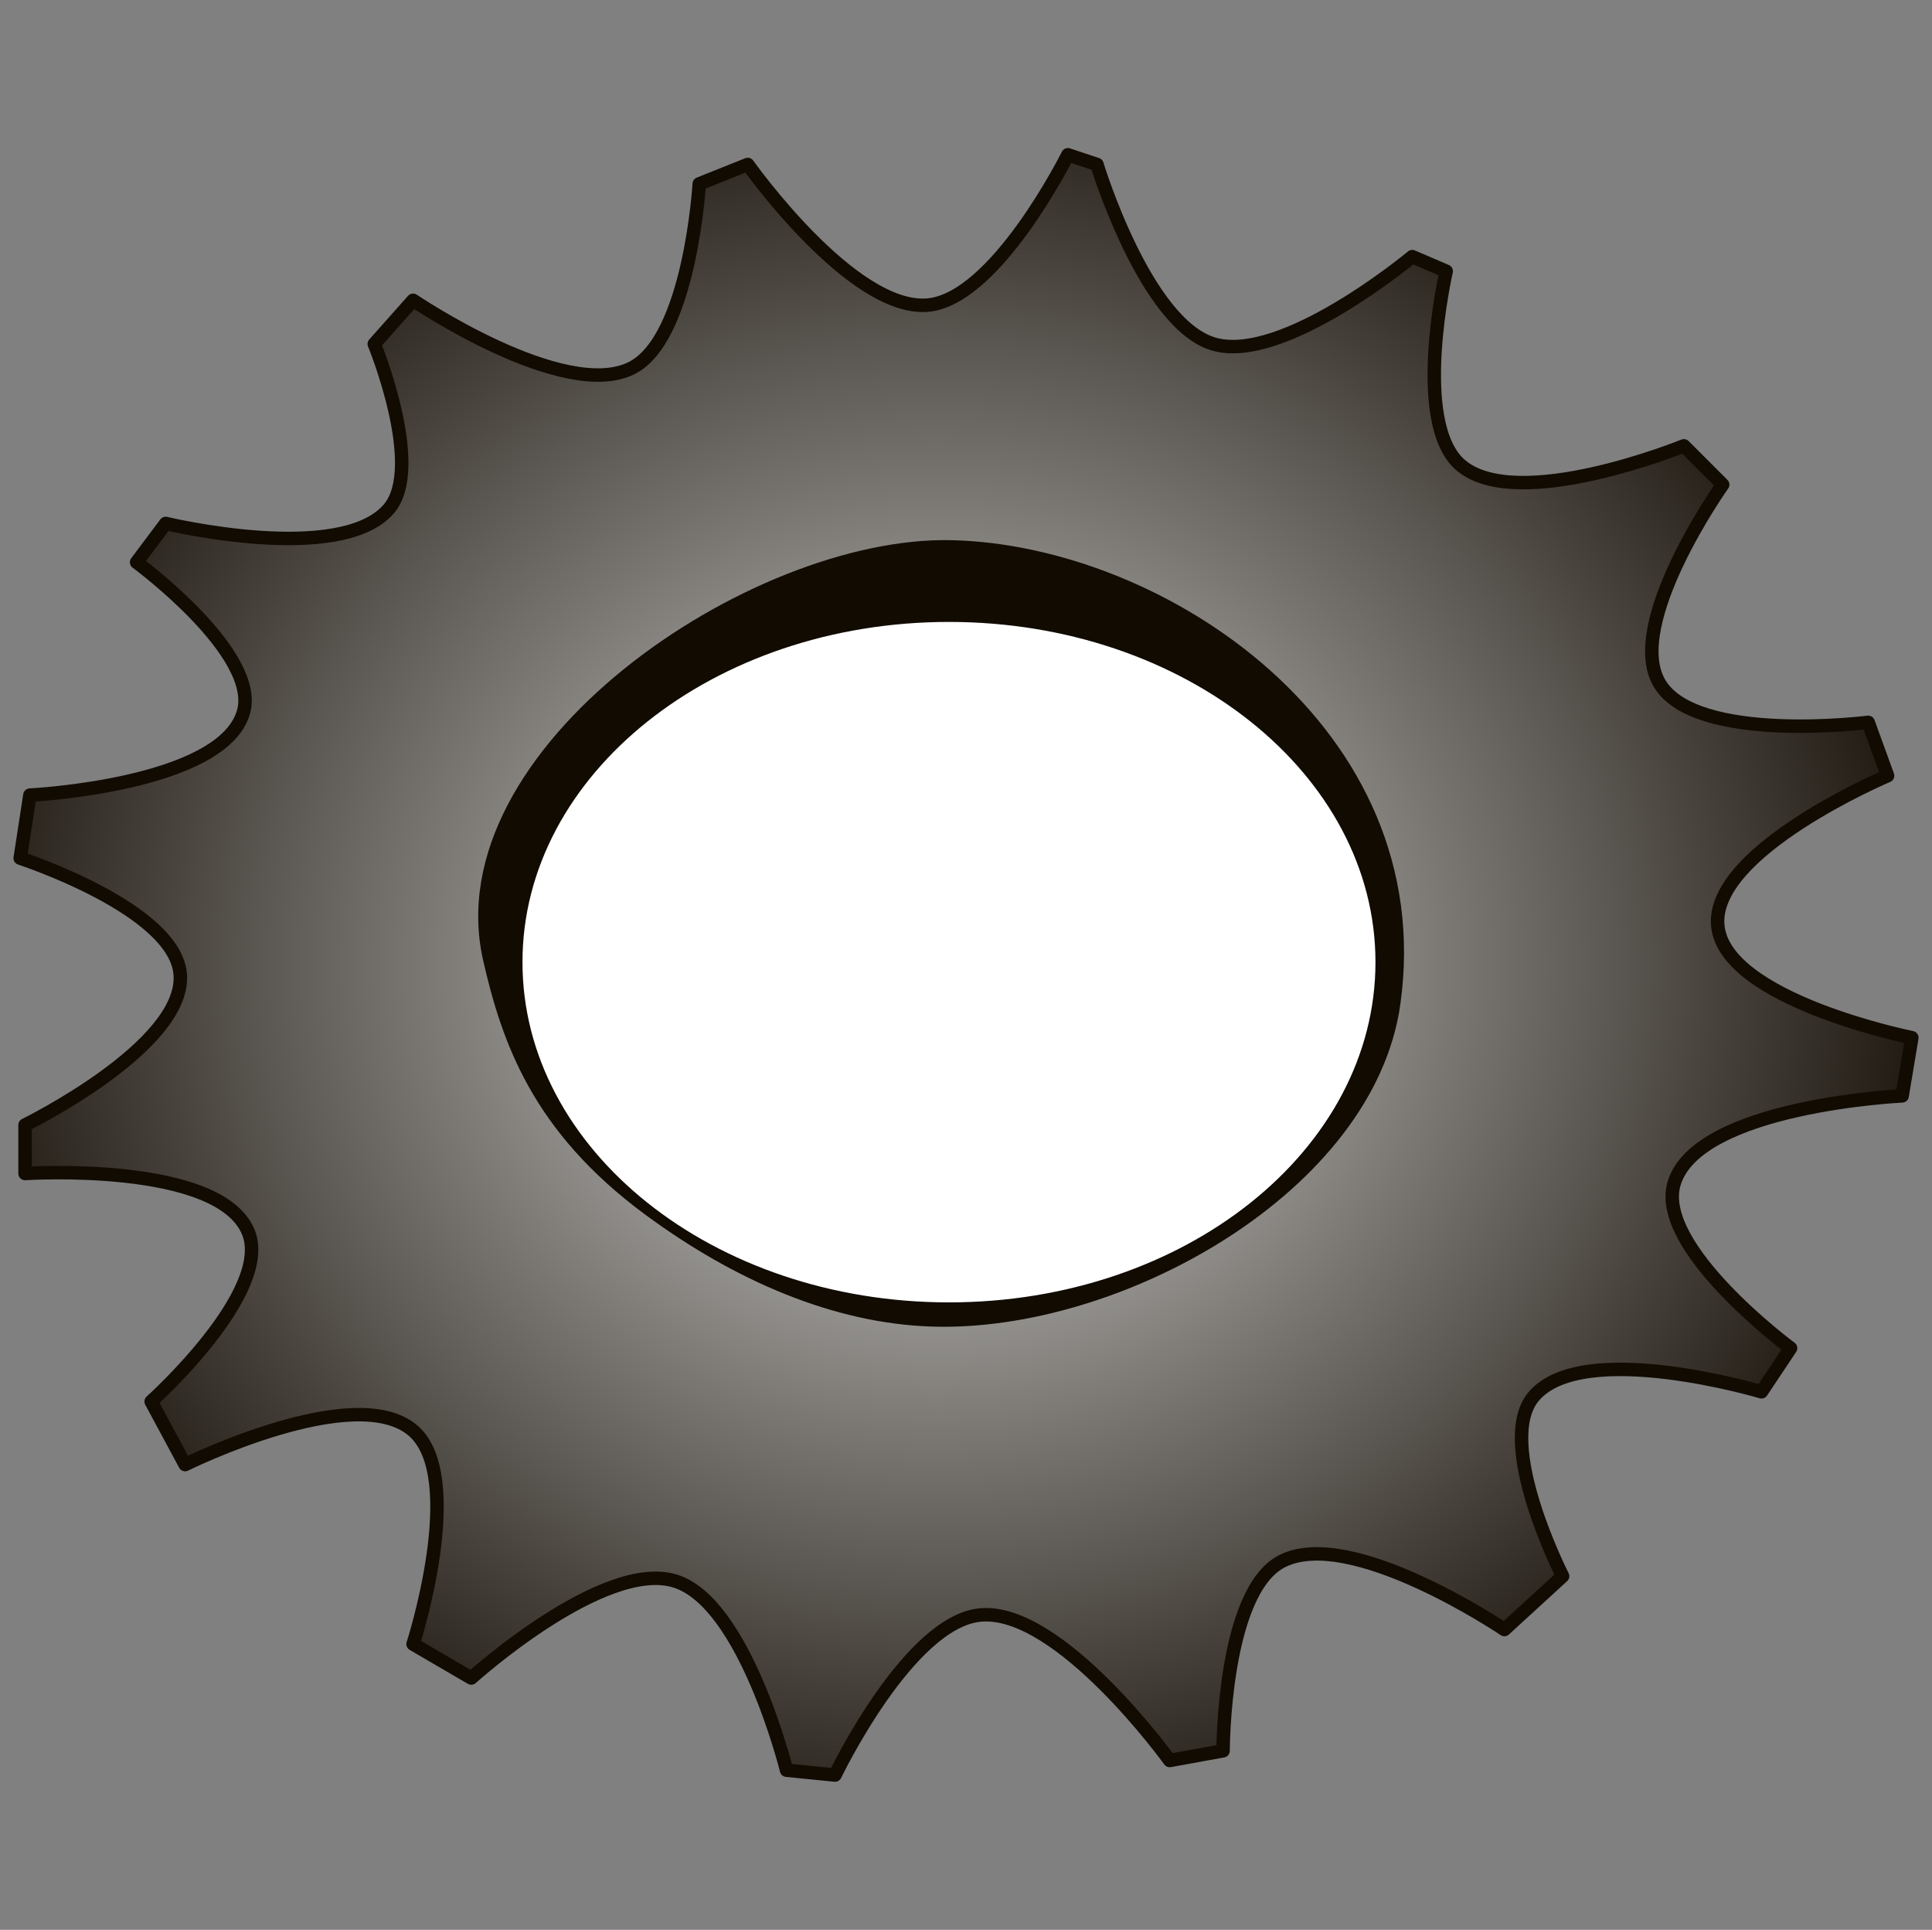 <?xml version="1.0" encoding="UTF-8" standalone="no"?>
<!-- Created with Inkscape (http://www.inkscape.org/) -->

<svg
   xmlns:dc="http://purl.org/dc/elements/1.1/"
   xmlns:cc="http://creativecommons.org/ns#"
   xmlns:rdf="http://www.w3.org/1999/02/22-rdf-syntax-ns#"
   xmlns:svg="http://www.w3.org/2000/svg"
   xmlns="http://www.w3.org/2000/svg"
   xmlns:xlink="http://www.w3.org/1999/xlink"
   xmlns:sodipodi="http://sodipodi.sourceforge.net/DTD/sodipodi-0.dtd"
   xmlns:inkscape="http://www.inkscape.org/namespaces/inkscape"
   width="718.096"
   height="717.169"
   id="svg3780"
   version="1.1"
   inkscape:version="0.48.4 r9939"
   sodipodi:docname="settings.svg">
  <rect width="100%" height="100%" fill="#808080" stroke="none"/>
  <defs
     id="defs3782">
    <linearGradient
       id="linearGradient3753">
      <stop
         style="stop-color:#dddddd;stop-opacity:1;"
         offset="0"
         id="stop3755" />
      <stop
         style="stop-color:#110b02;stop-opacity:1;"
         offset="1"
         id="stop3757" />
    </linearGradient>
    <radialGradient
       inkscape:collect="always"
       xlink:href="#linearGradient3753"
       id="radialGradient3761"
       cx="361.782"
       cy="453.125"
       fx="361.782"
       fy="453.125"
       r="354.05"
       gradientTransform="matrix(1.113,-0.005,0.005,1.017,-44.248,-5.819)"
       gradientUnits="userSpaceOnUse" />
  </defs>
  <sodipodi:namedview
     id="base"
     pagecolor="#ffffff"
     bordercolor="#666666"
     borderopacity="1.0"
     inkscape:pageopacity="0.0"
     inkscape:pageshadow="2"
     inkscape:zoom="0.86729957"
     inkscape:cx="359.04782"
     inkscape:cy="358.58429"
     inkscape:document-units="px"
     inkscape:current-layer="layer1"
     showgrid="false"
     inkscape:window-width="1440"
     inkscape:window-height="824"
     inkscape:window-x="0"
     inkscape:window-y="24"
     inkscape:window-maximized="1"
     fit-margin-top="55"
     fit-margin-left="5"
     fit-margin-right="5"
     fit-margin-bottom="55" />
  <g
     inkscape:label="Layer 1"
     inkscape:groupmode="layer"
     id="layer1"
     transform="translate(-12.373,-94.594)">
    <path
       style="fill:url(#radialGradient3761);fill-opacity:1;stroke:#110b02;stroke-width:5;stroke-linecap:round;stroke-linejoin:round;stroke-miterlimit:4;stroke-opacity:1;stroke-dasharray:none"
       d="m 263.259,682.135 c -26.733,-8.175 -75.719,36.056 -75.719,36.056 l -21.634,-12.62 c 0,0 20.027,-62.059 0,-79.324 -21.628,-18.646 -84.733,12.62 -84.733,12.62 l -12.62,-23.437 c 0,0 45.451,-40.77 36.056,-63.099 C 93.532,525.999 21.681,530.698 21.681,530.698 l 0,-18.028 c 0,0 59.573,-29.18 57.69,-55.887 -1.724,-24.46 -59.493,-43.268 -59.493,-43.268 l 3.606,-23.437 c 0,0 71.152,-3.505 79.324,-30.648 6.586,-21.874 -39.662,-55.887 -39.662,-55.887 L 73.963,289.12 c 0,0 64.897,15.621 82.93,-5.408 13.352,-15.571 -5.408,-61.296 -5.408,-61.296 l 14.423,-16.225 c 0,0 55.726,37.764 81.127,25.24 21.827,-10.762 25.239,-68.507 25.239,-68.507 l 18.028,-7.211 c 0,0 38.537,54.454 66.704,52.282 25.434,-1.962 52.282,-55.888 52.282,-55.888 l 10.817,3.606 c 0,0 17.878,59.105 43.268,66.704 25.778,7.716 73.916,-32.451 73.916,-32.451 l 12.62,5.408 c 0,0 -12.957,56.499 5.408,72.113 21.14,17.973 82.93,-7.211 82.93,-7.211 l 14.423,14.423 c 0,0 -36.724,51.745 -23.437,73.916 13.511,22.545 77.521,14.423 77.521,14.423 l 7.211,19.831 c 0,0 -65.946,27.935 -63.099,55.888 2.81,27.585 72.113,41.465 72.113,41.465 l -3.606,21.634 c 0,0 -75.934,3.514 -84.733,32.451 -7.276,23.928 43.268,61.296 43.268,61.296 l -10.817,16.225 c 0,0 -66.655,-19.906 -84.733,1.803 -14.414,17.31 10.817,66.704 10.817,66.704 l -21.634,19.831 c 0,0 -57.413,-38.798 -82.93,-25.239 -21.654,11.506 -21.634,70.31 -21.634,70.31 l -19.831,3.606 c 0,0 -40.858,-56.702 -70.31,-54.085 -26.696,2.373 -54.085,59.493 -54.085,59.493 l -18.028,-1.803 c 0,0 -15.446,-62.353 -41.465,-70.31 z"
       id="path4118"
       inkscape:connector-curvature="0"
       sodipodi:nodetypes="sccsccsccsccsccsccsccsccsccsccsccsccsccsccsccsccs" />
    <path
       style="fill:#110b02;fill-opacity:1;stroke:#110b02;stroke-width:2;stroke-linecap:butt;stroke-linejoin:miter;stroke-miterlimit:4;stroke-opacity:1;stroke-dasharray:none"
       d="m 192.949,451.374 c -17.832,-77.864 98.668,-156.731 173.071,-155.043 78.593,1.784 180.119,69.394 165.86,171.268 -9.68,69.162 -103.271,121.217 -173.071,118.986 -36.388,-1.163 -72.956,-17.044 -105.944,-41.357 -41.783,-30.797 -53.011,-63.703 -59.916,-93.854 z"
       id="path4116"
       inkscape:connector-curvature="0"
       sodipodi:nodetypes="ssssss" />
    <path
       sodipodi:type="arc"
       style="fill:#ffffff;fill-opacity:1;stroke:#110b02;stroke-width:0.568;stroke-linejoin:round;stroke-miterlimit:4;stroke-opacity:1;stroke-dasharray:none"
       id="path4114"
       sodipodi:cx="601.65015"
       sodipodi:cy="908.5827"
       sodipodi:rx="42.704269"
       sodipodi:ry="39.672016"
       d="m 644.354,908.583 c 0,21.91 -19.119,39.672 -42.704,39.672 -23.585,0 -42.704,-17.762 -42.704,-39.672 0,-21.91 19.119,-39.672 42.704,-39.672 23.585,0 42.704,17.762 42.704,39.672 z"
       transform="matrix(3.737,0,0,3.21,-1883.275,-2464.397)" />
  </g>
</svg>
